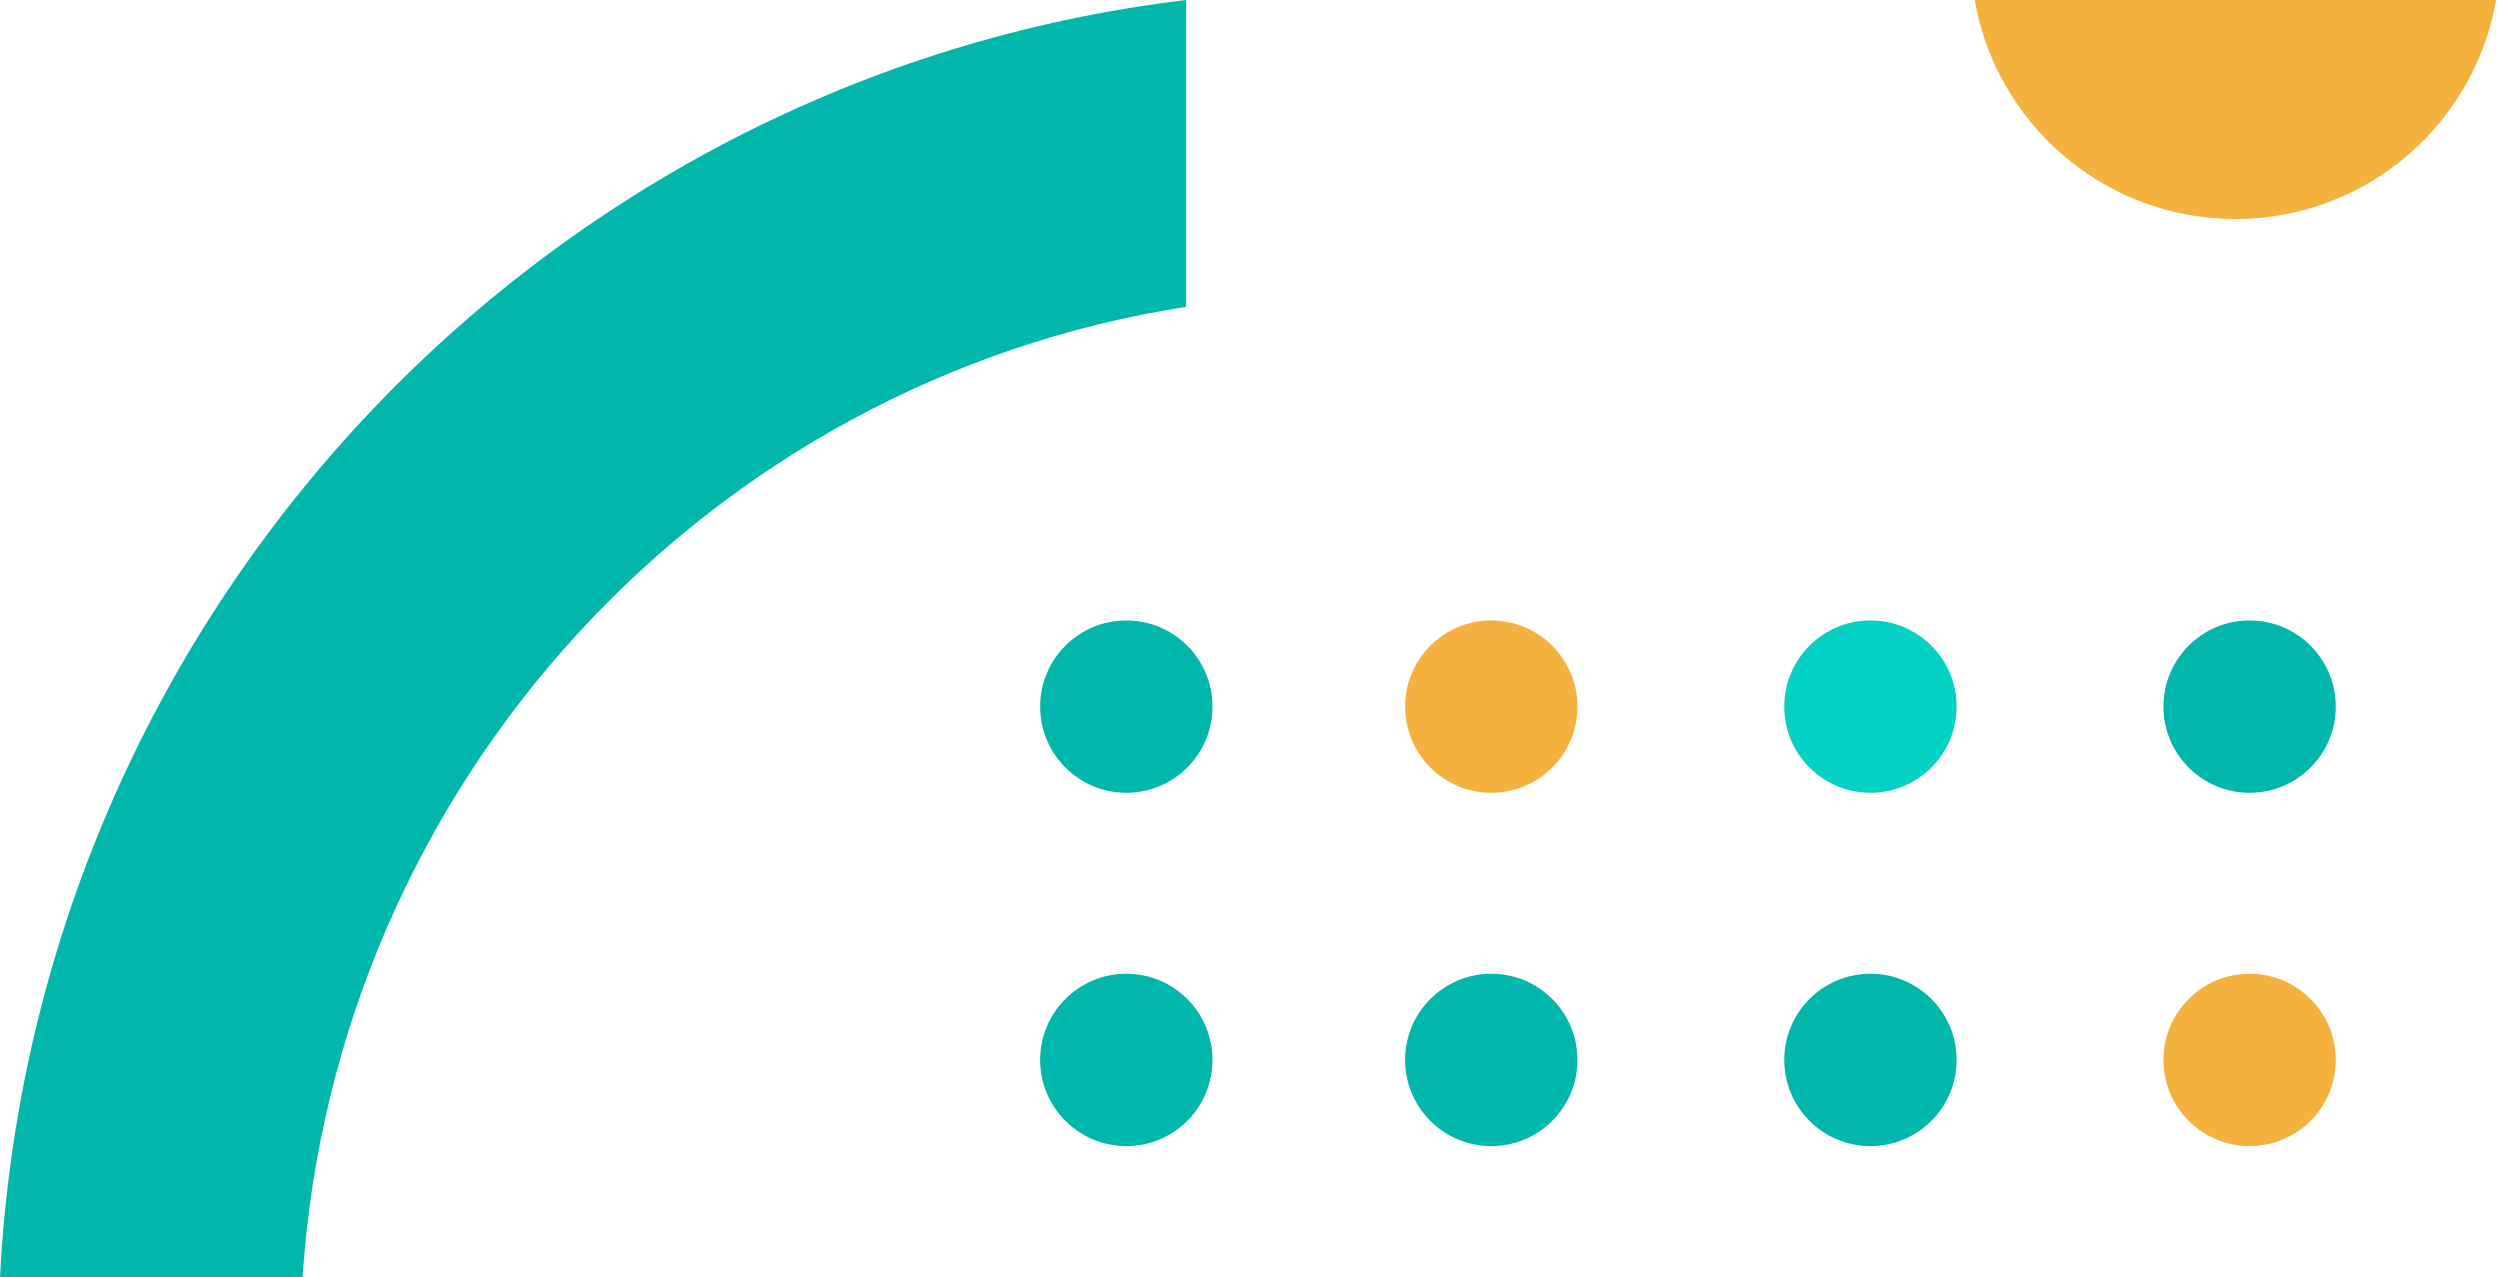 <svg width="137" height="70" viewBox="0 0 137 70" fill="none" xmlns="http://www.w3.org/2000/svg">
<path d="M65 0C29.588 4.241 1.857 33.679 0 70H16.579C18.369 42.888 38.747 20.894 65 16.814V0Z" fill="#01B6AB"/>
<path d="M81.722 43.444C84.33 43.444 86.444 41.33 86.444 38.722C86.444 36.114 84.33 34 81.722 34C79.114 34 77 36.114 77 38.722C77 41.33 79.114 43.444 81.722 43.444Z" fill="#F4B13E"/>
<path d="M102.5 43.444C105.108 43.444 107.222 41.33 107.222 38.722C107.222 36.114 105.108 34 102.5 34C99.892 34 97.777 36.114 97.777 38.722C97.777 41.33 99.892 43.444 102.5 43.444Z" fill="#03D1C4"/>
<path d="M123.278 43.444C125.886 43.444 128 41.33 128 38.722C128 36.114 125.886 34 123.278 34C120.67 34 118.556 36.114 118.556 38.722C118.556 41.33 120.67 43.444 123.278 43.444Z" fill="#01B6AB"/>
<path d="M81.722 62.806C84.33 62.806 86.444 60.692 86.444 58.084C86.444 55.475 84.33 53.361 81.722 53.361C79.114 53.361 77 55.475 77 58.084C77 60.692 79.114 62.806 81.722 62.806Z" fill="#01B6AB"/>
<path d="M102.5 62.806C105.108 62.806 107.222 60.692 107.222 58.084C107.222 55.475 105.108 53.361 102.5 53.361C99.892 53.361 97.777 55.475 97.777 58.084C97.777 60.692 99.892 62.806 102.5 62.806Z" fill="#01B6AB"/>
<path d="M123.278 62.806C125.886 62.806 128 60.692 128 58.084C128 55.475 125.886 53.361 123.278 53.361C120.67 53.361 118.556 55.475 118.556 58.084C118.556 60.692 120.67 62.806 123.278 62.806Z" fill="#F4B13E"/>
<path d="M61.722 43.444C64.33 43.444 66.444 41.33 66.444 38.722C66.444 36.114 64.33 34 61.722 34C59.114 34 57 36.114 57 38.722C57 41.33 59.114 43.444 61.722 43.444Z" fill="#01B6AB"/>
<path d="M61.722 62.806C64.33 62.806 66.444 60.692 66.444 58.084C66.444 55.475 64.33 53.361 61.722 53.361C59.114 53.361 57 55.475 57 58.084C57 60.692 59.114 62.806 61.722 62.806Z" fill="#01B6AB"/>
<path d="M122.5 12C130.508 12 137 5.508 137 -2.5C137 -10.508 130.508 -17 122.5 -17C114.492 -17 108 -10.508 108 -2.5C108 5.508 114.492 12 122.5 12Z" fill="#F4B13E"/>
</svg>
